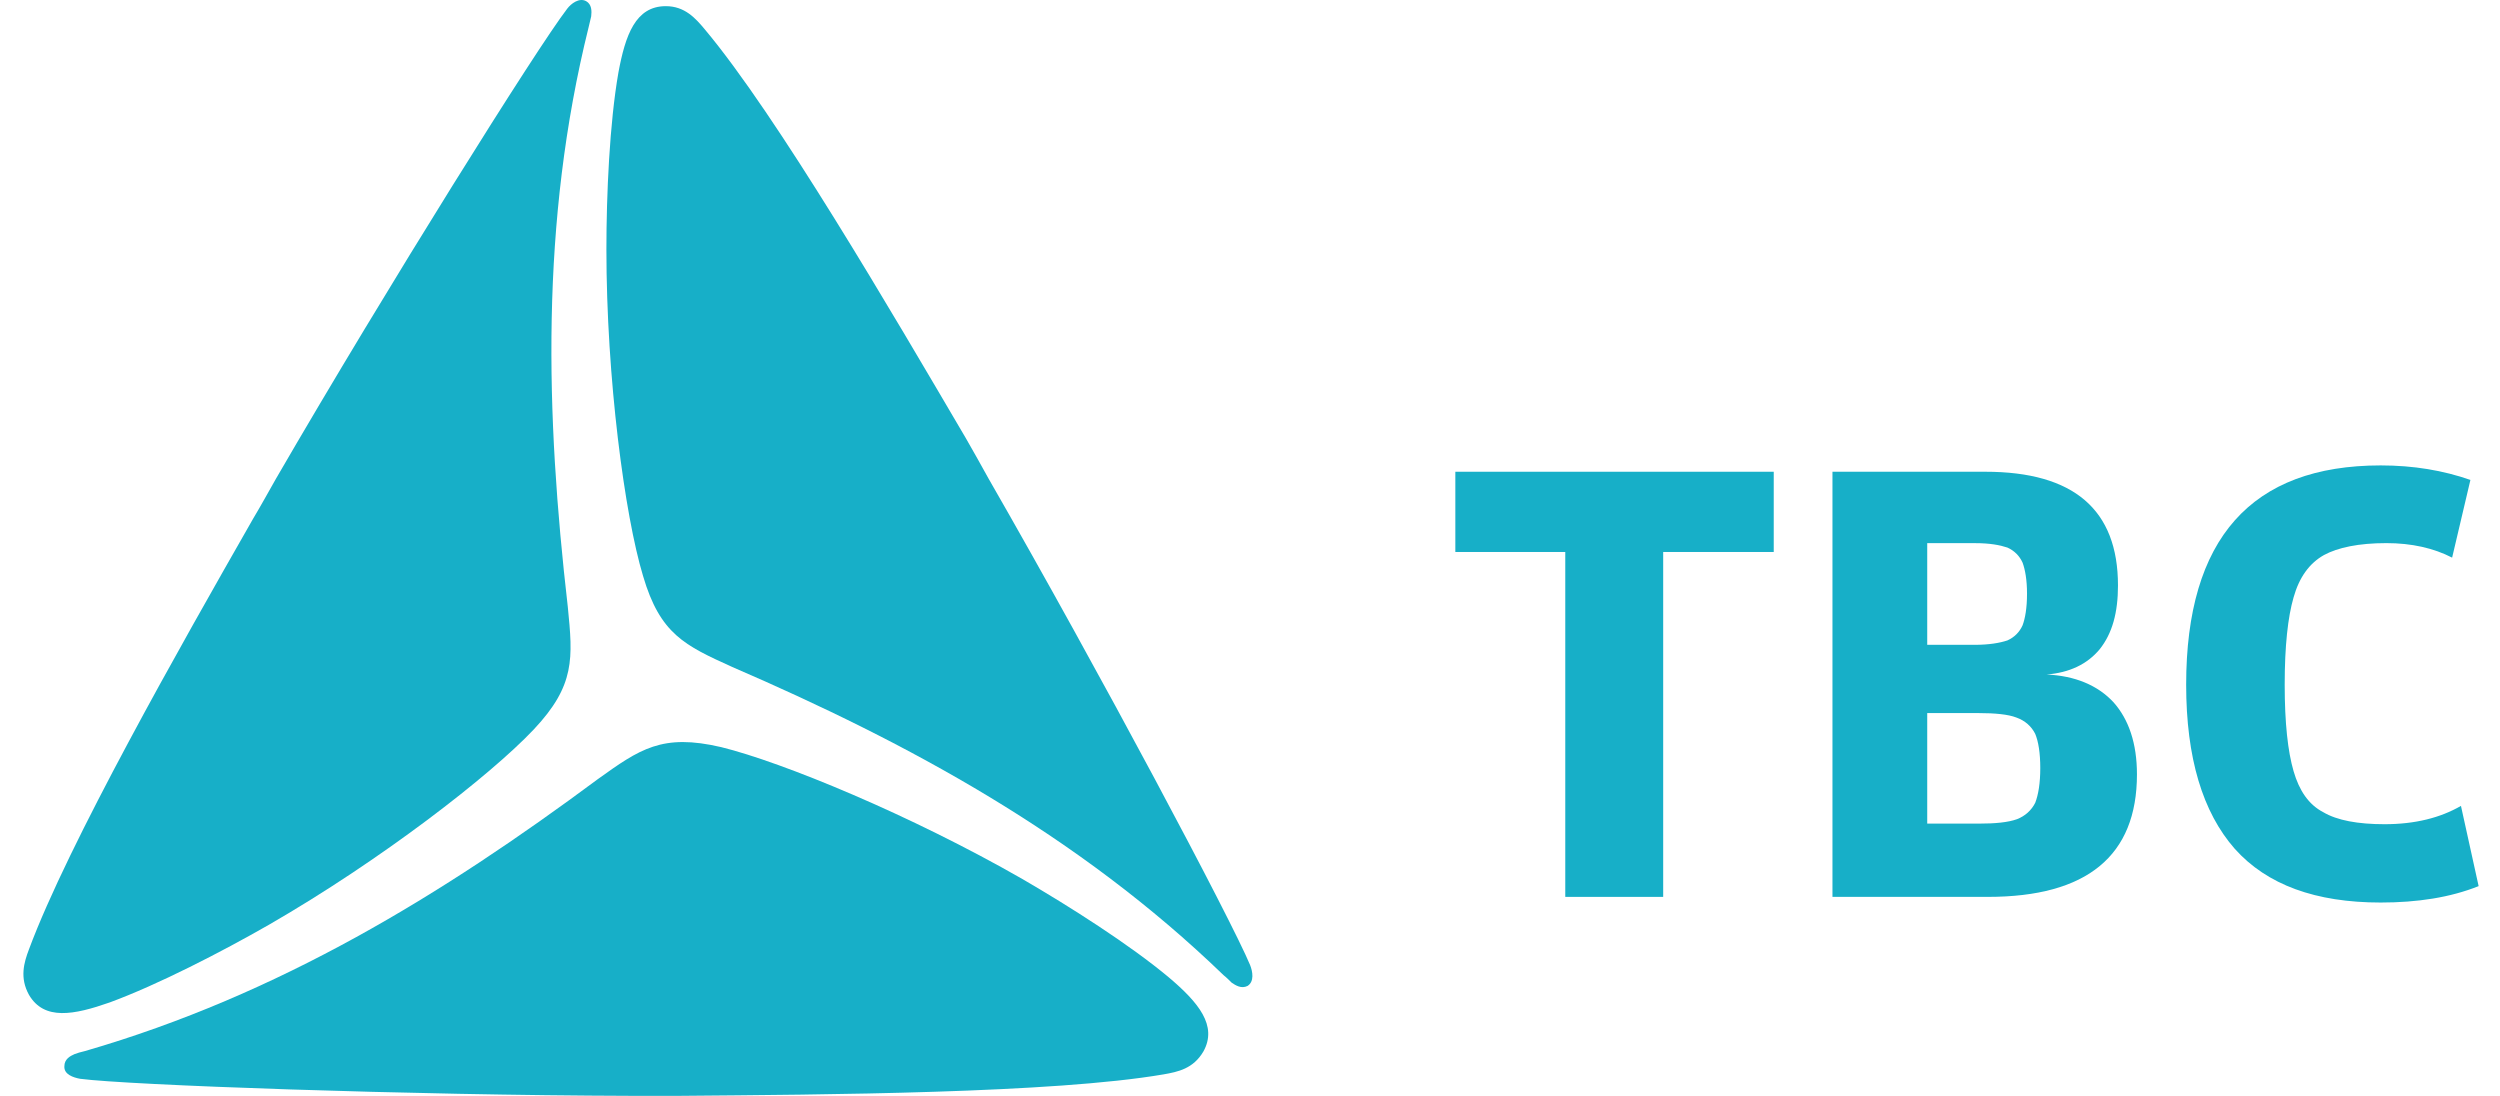 <svg width="73" height="32" viewBox="0 0 73 32" fill="none" xmlns="http://www.w3.org/2000/svg">
<path d="M45.706 26.189V16.118H42.496V13.775H51.793V16.118H48.565V26.189H45.706Z" fill="#17AFC8"/>
<path d="M58.894 23.921C59.134 23.828 59.318 23.662 59.429 23.441C59.521 23.201 59.576 22.869 59.576 22.426C59.576 21.984 59.521 21.652 59.429 21.43C59.318 21.209 59.134 21.043 58.876 20.951C58.636 20.858 58.248 20.822 57.769 20.822H56.275V24.05H57.769C58.267 24.05 58.636 24.013 58.894 23.921ZM58.617 18.7C58.82 18.608 58.968 18.461 59.06 18.258C59.134 18.055 59.189 17.76 59.189 17.335C59.189 16.93 59.134 16.634 59.06 16.431C58.968 16.229 58.82 16.081 58.617 15.989C58.396 15.915 58.101 15.86 57.676 15.86H56.275V18.829H57.658C58.082 18.829 58.396 18.774 58.617 18.7ZM57.972 13.775C60.554 13.775 61.845 14.882 61.845 17.096C61.845 17.889 61.679 18.497 61.31 18.959C60.941 19.401 60.425 19.641 59.761 19.696C60.591 19.733 61.255 20.01 61.716 20.508C62.159 21.006 62.399 21.707 62.399 22.611C62.399 24.99 60.941 26.189 58.045 26.189H53.508V13.775H57.972Z" fill="#17AFC8"/>
<path d="M65.256 24.786C64.316 23.716 63.836 22.13 63.836 19.991C63.836 15.729 65.736 13.59 69.517 13.59C70.476 13.59 71.343 13.737 72.136 14.014L71.602 16.283C71.067 16.006 70.421 15.859 69.683 15.859C68.872 15.859 68.263 15.988 67.857 16.209C67.433 16.449 67.138 16.855 66.972 17.445C66.806 18.017 66.713 18.865 66.713 19.991C66.713 21.116 66.806 21.946 66.972 22.517C67.138 23.089 67.414 23.495 67.839 23.716C68.244 23.956 68.853 24.067 69.628 24.067C70.513 24.067 71.251 23.883 71.86 23.532L72.376 25.875C71.546 26.207 70.587 26.354 69.517 26.354C67.617 26.354 66.197 25.838 65.256 24.786Z" fill="#17AFC8"/>
<path d="M16.58 17.723C16.728 19.217 16.802 20.01 15.584 21.302C14.312 22.648 11.12 25.12 7.856 27.001C6.472 27.794 4.609 28.754 3.207 29.27C2.156 29.639 1.289 29.805 0.846 29.049C0.57 28.551 0.699 28.108 0.846 27.721C1.99 24.64 5.255 18.885 7.394 15.141C7.616 14.772 7.837 14.366 8.058 13.979C11.342 8.316 15.695 1.38 16.562 0.255C16.672 0.108 16.912 -0.077 17.115 0.034C17.281 0.126 17.281 0.329 17.263 0.476C17.263 0.495 17.207 0.698 17.189 0.79C15.769 6.508 15.935 12.116 16.58 17.723Z" fill="#17AFC8"/>
<path d="M21.378 19.474C19.994 18.847 19.275 18.515 18.777 16.818C18.242 15.047 17.707 11.044 17.707 7.281C17.707 5.695 17.799 3.592 18.058 2.116C18.26 1.028 18.555 0.18 19.441 0.18C19.994 0.18 20.308 0.53 20.584 0.862C22.687 3.371 26.026 9.089 28.203 12.796C28.424 13.184 28.645 13.571 28.867 13.977C32.132 19.658 35.968 26.889 36.503 28.18C36.577 28.365 36.632 28.66 36.429 28.789C36.245 28.881 36.079 28.77 35.968 28.697C35.95 28.678 35.802 28.531 35.728 28.475C31.486 24.38 26.543 21.706 21.378 19.474Z" fill="#17AFC8"/>
<path d="M17.448 22.757C18.684 21.872 19.329 21.411 21.063 21.817C22.852 22.259 26.578 23.79 29.862 25.672C31.227 26.465 32.998 27.59 34.141 28.549C34.99 29.269 35.562 29.951 35.137 30.707C34.842 31.206 34.399 31.298 33.975 31.372C30.747 31.925 24.125 31.962 19.827 31.999C19.385 31.999 18.924 31.999 18.462 31.999C11.914 31.98 3.743 31.685 2.341 31.501C2.138 31.464 1.861 31.372 1.88 31.132C1.88 30.929 2.046 30.837 2.175 30.781C2.212 30.763 2.396 30.707 2.488 30.689C8.151 29.047 12.929 26.114 17.448 22.757Z" fill="#17AFC8"/>
</svg>

